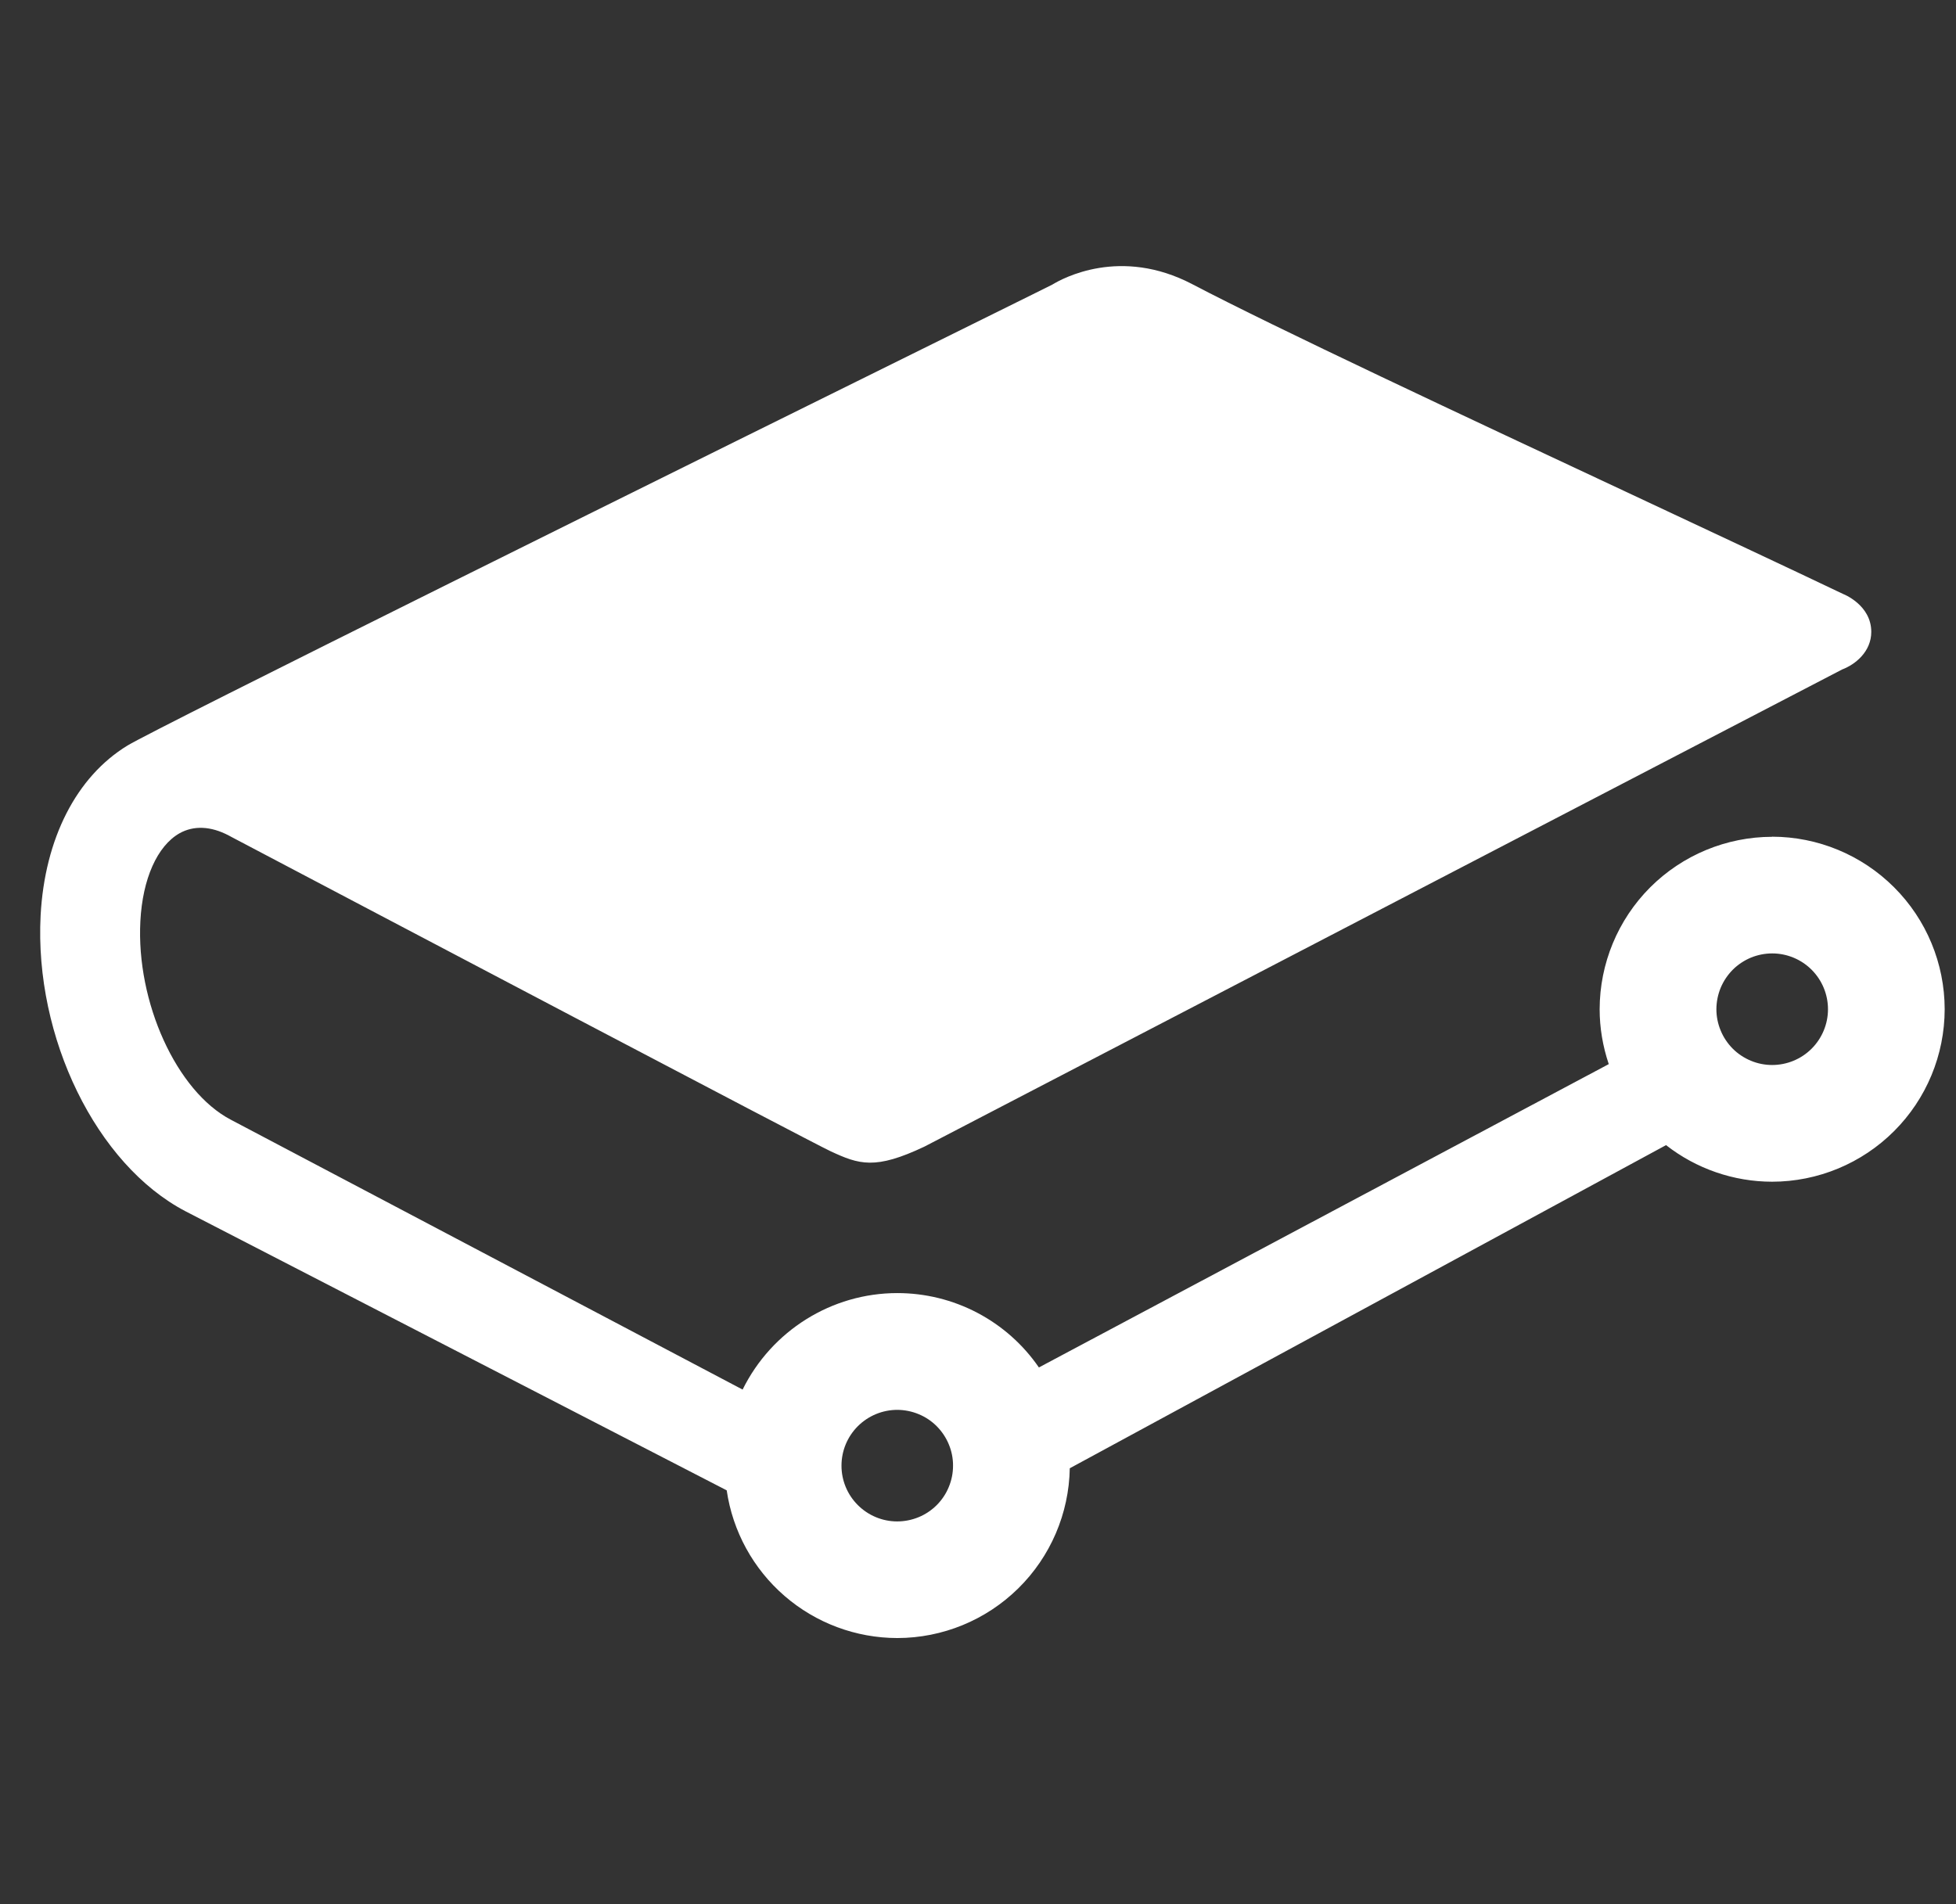 <svg width="38" height="37" viewBox="0 0 38 37" fill="none" xmlns="http://www.w3.org/2000/svg">
<rect x="0" y="0" width="38" height="37" fill="#333333" stroke="none"/>
<g clip-path="url(#clip0_6001_1308)">
<path d="M17.433 27.395C17.575 27.396 17.716 27.424 17.848 27.479C17.979 27.533 18.099 27.613 18.199 27.714C18.299 27.815 18.379 27.934 18.433 28.066C18.488 28.197 18.516 28.338 18.515 28.481C18.515 28.623 18.487 28.764 18.432 28.895C18.378 29.027 18.298 29.146 18.197 29.247C18.096 29.347 17.977 29.427 17.845 29.481C17.713 29.535 17.572 29.563 17.43 29.563C17.143 29.563 16.867 29.448 16.664 29.244C16.461 29.041 16.347 28.765 16.348 28.478C16.348 28.19 16.463 27.915 16.666 27.712C16.87 27.509 17.146 27.395 17.433 27.395ZM34.428 20.694C34.286 20.694 34.145 20.666 34.014 20.611C33.882 20.556 33.763 20.477 33.662 20.376C33.562 20.275 33.482 20.156 33.428 20.024C33.373 19.892 33.345 19.752 33.345 19.609C33.346 19.467 33.374 19.326 33.428 19.195C33.483 19.063 33.563 18.944 33.663 18.843C33.764 18.742 33.884 18.663 34.015 18.608C34.147 18.554 34.288 18.526 34.43 18.526C34.717 18.526 34.993 18.641 35.196 18.844C35.399 19.048 35.513 19.323 35.513 19.611C35.513 19.898 35.398 20.174 35.195 20.377C34.992 20.58 34.716 20.694 34.428 20.694ZM34.428 16.26C33.54 16.261 32.688 16.614 32.059 17.242C31.431 17.871 31.078 18.723 31.077 19.611C31.077 19.971 31.137 20.328 31.254 20.677L20.183 26.571C19.877 26.125 19.466 25.761 18.987 25.509C18.507 25.257 17.974 25.126 17.433 25.126C16.155 25.126 14.991 25.858 14.427 27.001L4.482 21.756C3.43 21.204 2.644 19.474 2.727 17.899C2.77 17.077 3.054 16.439 3.487 16.192C3.762 16.038 4.092 16.05 4.443 16.234L4.508 16.269C7.144 17.657 15.768 22.2 16.132 22.368C16.692 22.629 17.003 22.733 17.959 22.28L35.787 13.009C36.049 12.91 36.354 12.659 36.354 12.278C36.354 11.751 35.808 11.542 35.807 11.542C34.792 11.057 33.234 10.328 31.714 9.615C28.464 8.094 24.781 6.37 23.163 5.522C21.767 4.791 20.643 5.408 20.442 5.531L20.054 5.724C12.774 9.324 3.031 14.149 2.476 14.487C1.485 15.091 0.869 16.295 0.789 17.789C0.666 20.159 1.873 22.63 3.601 23.535L14.118 28.959C14.234 29.755 14.633 30.484 15.242 31.011C15.85 31.538 16.628 31.828 17.433 31.829C18.312 31.828 19.156 31.481 19.782 30.864C20.409 30.247 20.768 29.409 20.783 28.53L32.367 22.251C32.953 22.71 33.682 22.962 34.428 22.962C35.317 22.961 36.169 22.607 36.797 21.979C37.426 21.351 37.779 20.499 37.78 19.61C37.779 18.721 37.426 17.869 36.797 17.241C36.169 16.613 35.317 16.259 34.428 16.258" fill="white"/>
</g>
<defs>
<clipPath id="clip0_6001_1308">
<rect width="37" height="37" fill="white" transform="translate(0.78)"/>
</clipPath>
</defs>
</svg>

